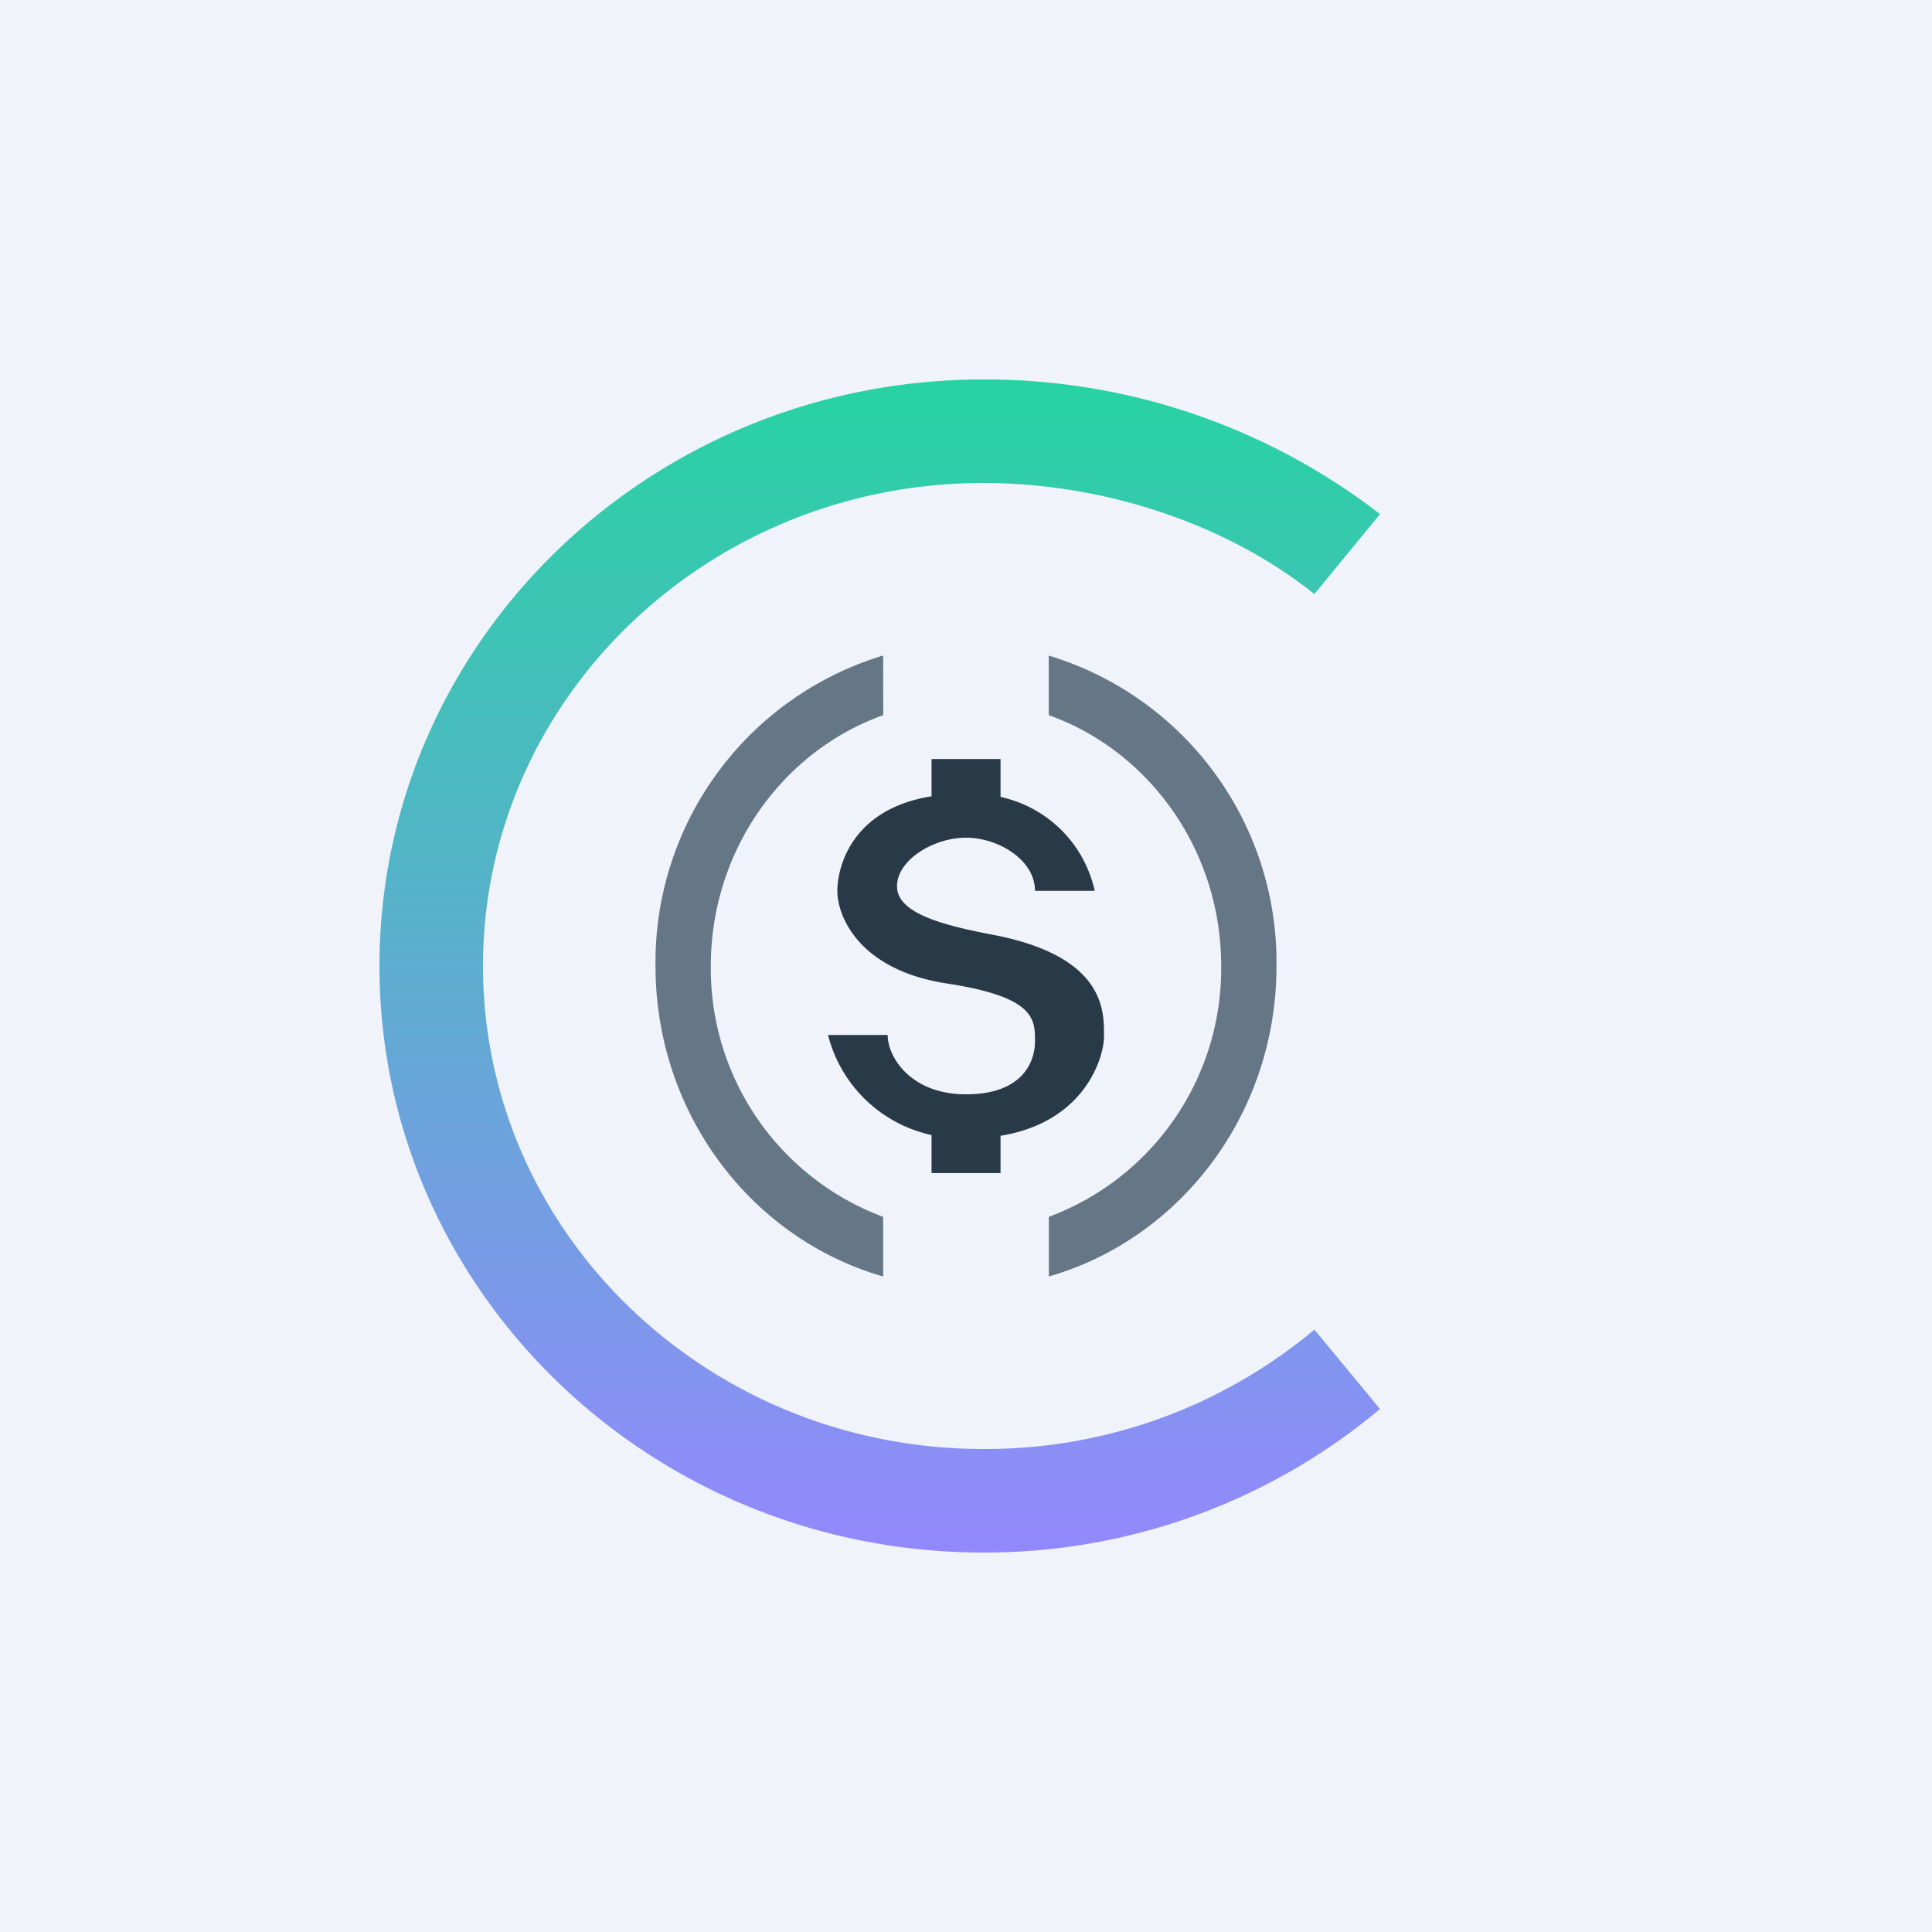 <svg xmlns="http://www.w3.org/2000/svg" width="24" height="24" fill="none" viewBox="0 0 24 24"><rect x="0" y="0" width="24" height="24" fill="#808080" stroke="none"/><g clip-path="url(#a)"><path fill="#F0F3FA" d="M0 0h24v24H0z"/><path fill="#657786" d="M10.971 8.143A3.98 3.98 0 0 0 8.143 12c0 1.843 1.2 3.39 2.828 3.857v-.741A3.29 3.29 0 0 1 8.83 12c0-1.444.9-2.674 2.142-3.116zm2.058 6.973A3.29 3.29 0 0 0 15.17 12c0-1.444-.9-2.674-2.142-3.116v-.74A3.98 3.98 0 0 1 15.857 12c0 1.843-1.2 3.39-2.828 3.857z"/><path fill="#283947" d="M11.572 9.429h.857V9.9a1.53 1.53 0 0 1 1.17 1.166h-.742c0-.386-.458-.66-.857-.66s-.857.274-.857.604.548.48 1.2.604c1.38.266 1.371.943 1.371 1.235v.03c0 .244-.227 1.058-1.285 1.23v.463h-.857V14.1a1.7 1.7 0 0 1-1.286-1.243h.741c0 .275.287.737.973.737s.857-.385.857-.66c0-.274 0-.548-1.084-.715-1.089-.163-1.371-.823-1.371-1.153 0-.292.175-1.016 1.17-1.174z"/><path fill="url(#b)" d="M17.143 6.386a8.02 8.02 0 0 0-4.929-1.672c-4.14 0-7.5 3.262-7.5 7.286s3.36 7.286 7.5 7.286a7.64 7.64 0 0 0 4.929-1.783l-.815-.986A6.36 6.36 0 0 1 12.214 18C8.786 18 6 15.313 6 12s2.786-6 6.214-6c1.509 0 3.034.514 4.114 1.38z"/></g><defs><linearGradient id="b" x1="10.928" x2="10.928" y1="4.714" y2="19.286" gradientUnits="userSpaceOnUse"><stop stop-color="#27D3A2"/><stop offset="1" stop-color="#9388FD"/></linearGradient><clipPath id="a"><path fill="#fff" d="M0 0h24v24H0z"/></clipPath></defs></svg>